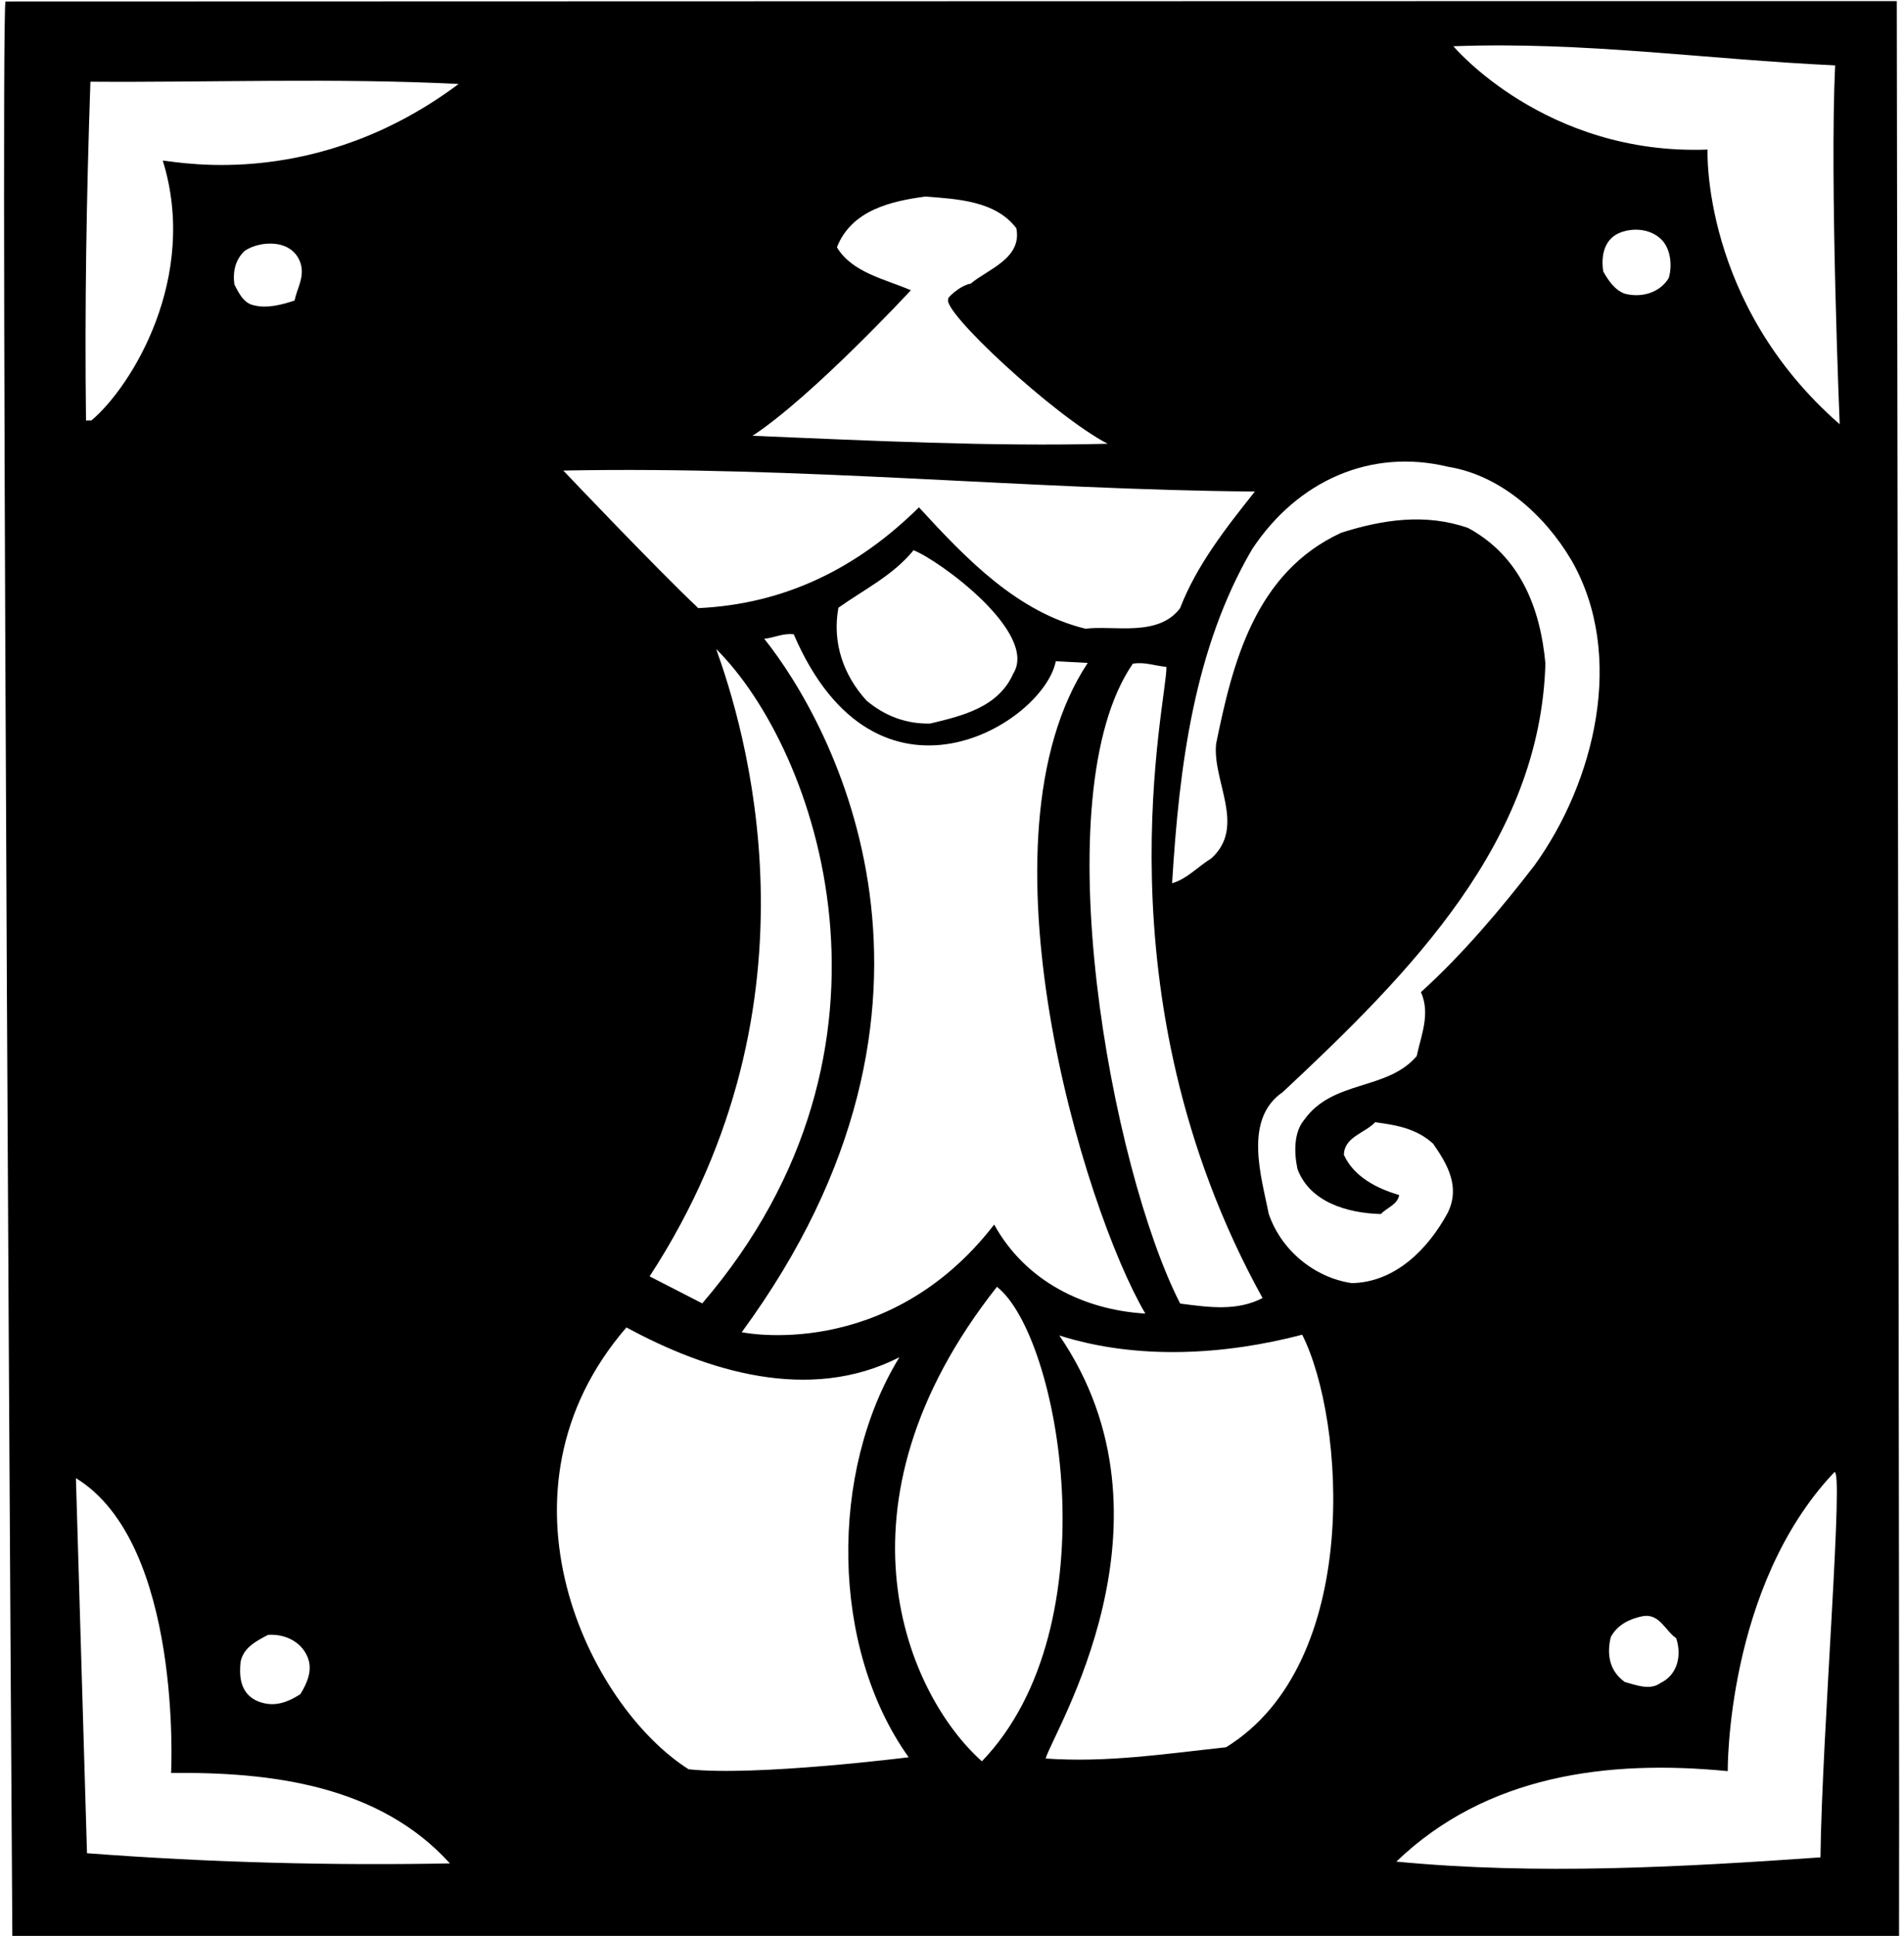 <?xml version="1.0" encoding="UTF-8"?>
<svg xmlns="http://www.w3.org/2000/svg" xmlns:xlink="http://www.w3.org/1999/xlink" width="367pt" height="373pt" viewBox="0 0 367 373" version="1.1">
<g id="surface1">
<path style=" stroke:none;fill-rule:nonzero;fill:rgb(0%,0%,0%);fill-opacity:1;" d="M 365.609 0.215 C 343.559 0.188 1.043 0.289 1.043 0.289 C 0.012 9.012 2.379 373.25 2.379 373.25 L 366.043 373.027 C 366.176 348.871 365.609 0.215 365.609 0.215 Z M 161.316 47.645 C 164.176 40.391 171.945 38.738 178.383 37.867 C 184.391 38.348 191.898 38.652 195.902 43.98 C 197.062 49.809 190.352 51.891 187.105 54.652 C 185.008 54.992 182.359 57.594 182.809 57.582 C 181.199 59.715 203.195 80.148 213.5 85.5 C 191.156 86.078 167.281 84.887 145.059 83.965 C 156.613 76.387 175.574 55.922 175.574 55.922 C 170.586 53.77 164.258 52.539 161.316 47.645 Z M 241.883 94.707 C 236.168 101.867 230.605 109.027 227.461 117.188 C 223.219 122.82 214.621 120.438 209.234 121.141 C 196.117 117.938 186.32 107.773 177.129 97.75 C 165.203 109.531 151.23 116.402 134.594 117.172 C 126.188 109.227 108.578 90.664 108.578 90.664 C 155.07 89.773 197.918 94.348 241.883 94.707 Z M 243.363 250.109 C 238.457 252.602 233.344 251.949 227.48 251.164 C 214.23 225.312 200.883 153.219 218.363 127.863 C 220.758 127.52 222.273 128.238 224.824 128.492 C 225.09 134.488 210.941 191.41 243.363 250.109 Z M 138.047 125.055 C 157.469 144.336 177.723 201.773 135.363 251.129 L 125.211 245.922 C 160.109 192.465 143.117 139.211 138.047 125.055 Z M 147.309 123.074 C 149.254 122.891 150.891 121.957 152.992 122.215 C 169.008 159.402 201.18 139.344 203.504 127.398 L 209.66 127.73 C 187.309 161.512 208.82 232.77 220.766 253.094 C 209.047 252.414 197.691 246.934 191.629 235.945 C 170.969 262.617 142.969 256.684 142.969 256.684 C 189.703 193.035 160.527 139.625 147.309 123.074 Z M 161.598 117.102 C 166.332 113.711 172.129 110.898 176.086 106.02 C 180.922 107.879 200.246 121.91 195.297 129.809 C 192.422 136.312 185.398 137.949 179.277 139.414 C 174.629 139.504 170.547 137.934 167.039 135 C 162.598 130.137 160.375 123.875 161.598 117.102 Z M 16.77 357.07 L 14.633 284.801 C 35.277 297.402 32.977 341.609 32.977 341.609 C 52.328 341.387 73.082 343.988 86.723 359.031 C 63.926 359.469 40.512 358.867 16.77 357.07 Z M 56.789 57.902 C 54.406 58.695 51.422 59.504 48.859 58.805 C 46.898 58.391 45.961 56.309 45.18 54.82 C 44.832 52.277 45.387 50.016 47.156 48.336 C 50.117 46.324 56.562 45.902 58.012 50.973 C 58.66 53.664 57.199 55.645 56.789 57.902 Z M 59.254 319.203 C 60.352 321.73 59.199 324.301 57.891 326.43 C 55.223 328.129 52.539 329.082 49.363 327.645 C 46.18 326.051 46.117 322.754 46.371 320.199 C 46.918 317.488 49.293 316.238 51.672 314.996 C 54.816 314.785 57.996 316.223 59.254 319.203 Z M 31.371 30.934 C 38.344 53.359 25.453 74.402 17.629 81.004 L 16.578 81.023 C 16.312 59.43 16.656 38.266 17.426 15.746 C 40.234 15.91 64.672 14.992 88.398 16.184 C 61.254 36.461 35.129 31.312 31.371 30.934 Z M 132.73 340.895 C 113.445 328.664 93.312 287.48 120.746 255.762 C 136.211 264.164 155.984 270.387 173.367 261.504 C 159.836 283.516 160.035 317.418 175.145 338.582 C 175.145 338.582 145.66 342.297 132.73 340.895 Z M 192.16 247.938 C 204.191 257.312 214.488 313.148 189.262 339.359 C 175.07 326.73 158.758 290.246 192.16 247.938 Z M 236.32 336.656 C 224.492 337.934 213.422 339.648 201.555 338.824 C 202.812 334 228.691 293.156 204.191 257.312 C 219.285 262.121 236.219 261.047 251 257.164 C 259.262 273.508 262.637 320.457 236.32 336.656 Z M 244.551 233.883 C 243.219 227.004 239.551 215.676 247.25 210.426 C 272.012 187.297 296.883 162.066 297.879 127.84 C 296.926 117.359 293.133 107.227 282.973 101.723 C 274.816 98.875 266.59 100.086 258.539 102.641 C 241.883 110.312 237.566 127.797 234.41 143.312 C 233.648 150.527 240.27 159.25 233.484 165.383 C 230.965 166.93 228.762 169.371 225.926 170.18 C 227.293 147.648 230.16 124.938 241.348 105.82 C 250.094 92.598 264.227 86.328 279.148 89.941 C 289.078 91.551 297.625 99.039 302.898 107.941 C 313.453 126.34 307.316 150.762 295.773 166.738 C 289.332 175.113 281.852 183.957 273.887 191.16 C 275.766 195.324 273.898 199.562 273.074 203.48 C 267.352 210.191 256.953 207.988 251.402 215.746 C 249.352 218.188 249.426 222.086 250.086 225.227 C 252.461 231.629 259.699 233.742 266.156 233.918 C 267.332 232.695 269.422 232.055 269.688 230.25 C 265.312 228.984 260.914 226.664 259.035 222.504 C 259.121 219.051 263.008 218.375 265.066 216.234 C 269.129 216.758 273.039 217.434 276.246 220.371 C 279.023 224.367 281.508 228.672 279.055 233.672 C 275.285 240.645 268.957 247.066 260.562 247.227 C 253.34 246.164 246.938 240.887 244.551 233.883 Z M 350.898 357.867 C 324.379 359.723 296.352 361.312 269.148 358.684 C 286.531 341.996 309.879 338.996 333.023 341.254 C 333.023 341.254 332.672 305.738 353.527 283.703 C 355.539 281.574 351.188 333.855 350.898 357.867 Z M 321.656 53.57 C 319.914 56.453 316.328 57.426 313.164 56.582 C 311.199 55.871 309.961 53.945 309.031 52.312 C 308.52 49.02 309.355 45.855 312.484 44.746 C 315.172 43.793 318.477 44.18 320.473 46.395 C 322.004 48.164 322.363 51.156 321.656 53.57 Z M 323.086 315.641 C 324.195 318.918 323.367 322.688 320.098 324.25 C 318.027 325.789 315.305 324.641 313.191 324.082 C 310.305 322.035 309.645 318.902 310.477 315.43 C 311.781 313.008 314.156 311.91 316.551 311.414 C 319.84 310.754 320.953 314.184 323.086 315.641 Z M 329.133 28.82 C 297.852 29.988 280.141 8.91 280.141 8.91 C 305.48 7.973 328.652 11.43 353.727 12.598 C 352.656 34.973 354.605 81.746 354.605 81.746 C 327.926 58.457 329.133 28.82 329.133 28.82 "/>
</g>
</svg>
